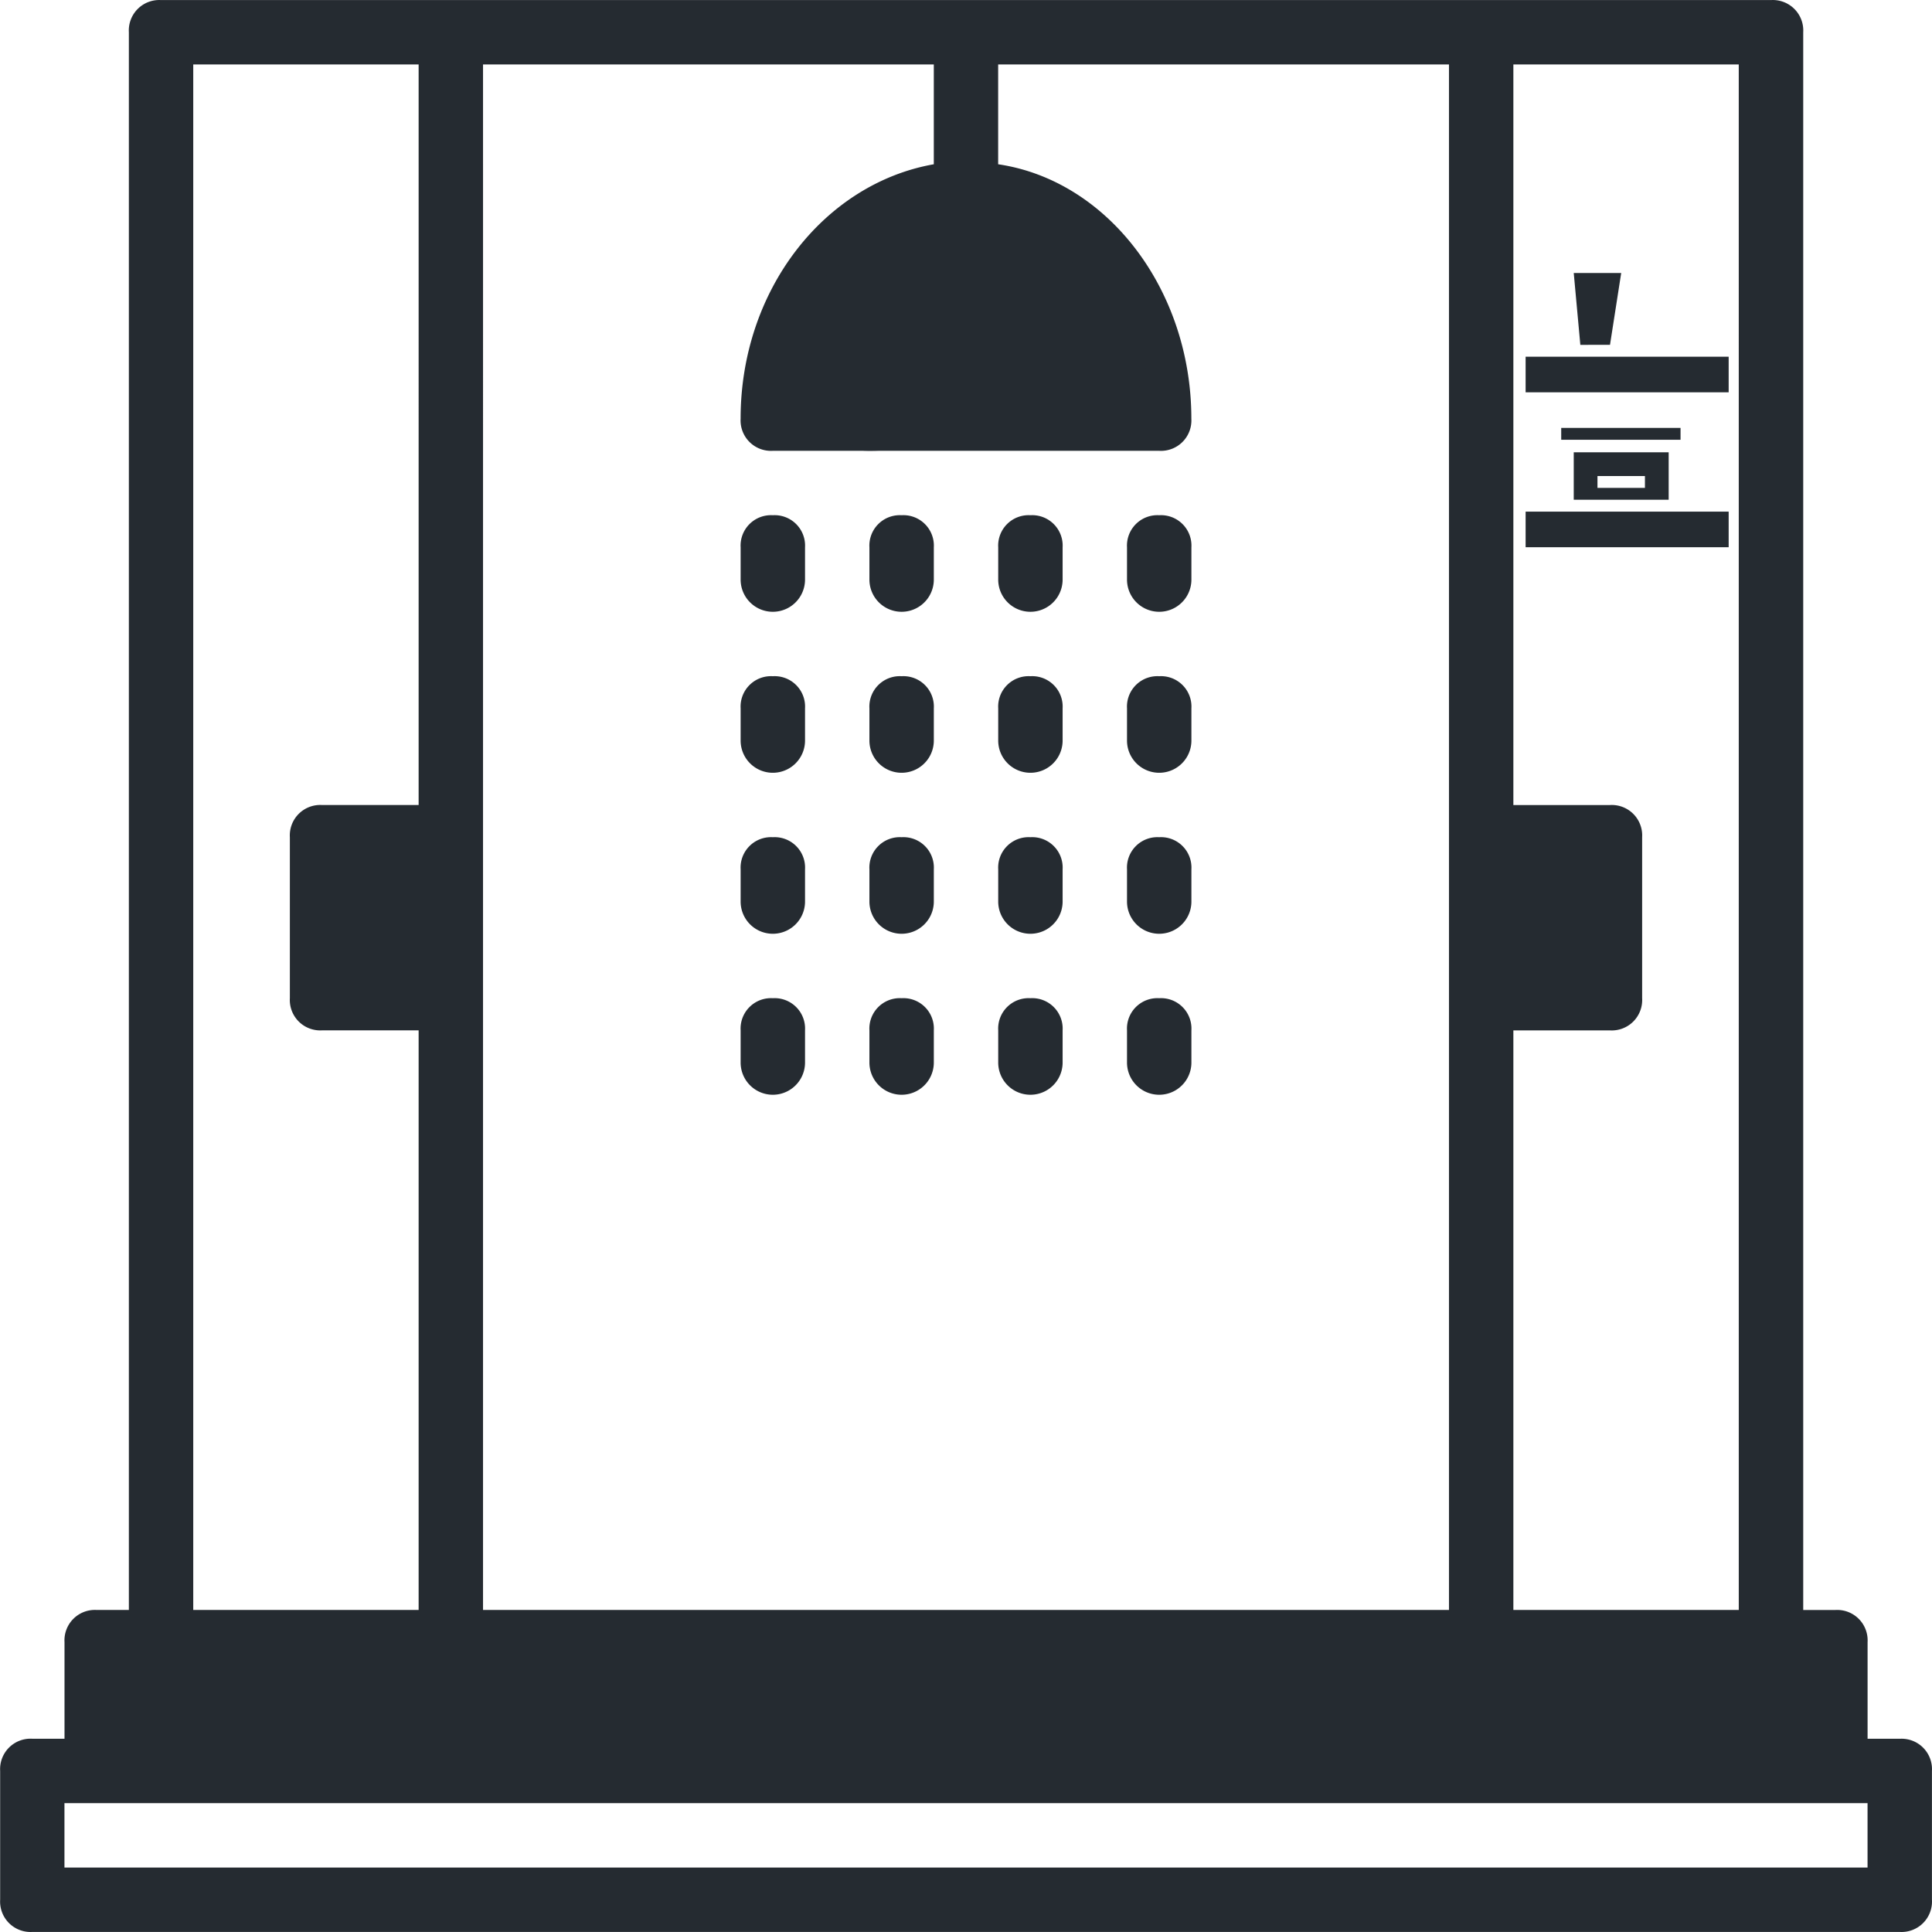 <svg xmlns="http://www.w3.org/2000/svg" width="498.317" height="498.317" viewBox="0 0 498.317 498.317">
  <g id="Group_130" data-name="Group 130" transform="translate(-3060 -1638.687)">
    <g id="Group_128" data-name="Group 128" transform="translate(-2908.325 2554.648)">
      <rect id="Rectangle_38" data-name="Rectangle 38" width="52.37" height="9.182" transform="translate(6361.825 -783.997)" fill="#252b31"/>
      <rect id="Rectangle_39" data-name="Rectangle 39" width="52.37" height="9.182" transform="translate(6361.825 -823.955)" fill="#252b31"/>
      <path id="Path_77" data-name="Path 77" d="M48.08,27.14,50.97,8.606H38.728l1.7,18.534Z" transform="translate(6335.509 -854.155)" fill="#252b31"/>
      <path id="Path_78" data-name="Path 78" d="M63.213,150.9V138.656H38.728V150.9Zm-18.363-6.121H57.092v3.06H44.849Z" transform="translate(6335.509 -937.957)" fill="#252b31"/>
      <rect id="Rectangle_40" data-name="Rectangle 40" width="30.776" height="3.06" transform="translate(6371.007 -805.592)" fill="#252b31"/>
    </g>
    <g id="_6" data-name="6" transform="translate(3060 1638.687)">
      <path id="Path_97" data-name="Path 97" d="M495,453.972h-8.3V429.058a7.848,7.848,0,0,0-8.3-8.3h-8.3V13.817a7.848,7.848,0,0,0-8.3-8.3H46.536a7.848,7.848,0,0,0-8.3,8.3V420.753h-8.3a7.848,7.848,0,0,0-8.3,8.3v24.914h-8.3a7.848,7.848,0,0,0-8.3,8.3V495.5a7.848,7.848,0,0,0,8.3,8.3H495a7.848,7.848,0,0,0,8.3-8.3V462.277a7.848,7.848,0,0,0-8.3-8.3Zm-41.524-33.219H395.338V271.266h24.914a7.848,7.848,0,0,0,8.3-8.3V221.437a7.848,7.848,0,0,0-8.3-8.3H395.338V22.122h58.134Zm-340.5-166.1H96.365V229.742h16.61Zm16.61-232.535H245.852V47.867c-28.236,4.983-49.829,32.389-49.829,65.608a7.848,7.848,0,0,0,8.3,8.3h99.658a7.848,7.848,0,0,0,8.3-8.3c0-33.219-21.592-61.456-49.829-65.608V22.122H378.729V420.753H129.585ZM254.157,63.646c20.762,0,37.372,18.271,40.694,41.524H212.633C216.785,81.917,233.395,63.646,254.157,63.646Zm141.182,166.1h16.61v24.914h-16.61ZM54.841,22.122h58.134V213.133H88.061a7.848,7.848,0,0,0-8.3,8.3v41.524a7.848,7.848,0,0,0,8.3,8.3h24.914V420.753H54.841Zm-16.61,415.24h431.85v16.61H38.232Zm448.46,49.829H21.622v-16.61H486.691Z" transform="translate(-4.998 -5.498)" fill="#252b31"/>
      <path id="Path_98" data-name="Path 98" d="M40.317,21.512a7.848,7.848,0,0,0-8.3,8.3v8.3a8.3,8.3,0,0,0,16.61,0v-8.3a7.848,7.848,0,0,0-8.3-8.3Z" transform="translate(192.231 111.379)" fill="#252b31"/>
      <path id="Path_99" data-name="Path 99" d="M40.317,26.512a7.848,7.848,0,0,0-8.3,8.3v8.3a8.3,8.3,0,0,0,16.61,0v-8.3a7.848,7.848,0,0,0-8.3-8.3Z" transform="translate(192.231 147.903)" fill="#252b31"/>
      <path id="Path_100" data-name="Path 100" d="M40.317,31.512a7.848,7.848,0,0,0-8.3,8.3v8.3a8.3,8.3,0,0,0,16.61,0v-8.3a7.848,7.848,0,0,0-8.3-8.3Z" transform="translate(192.231 184.427)" fill="#252b31"/>
      <path id="Path_101" data-name="Path 101" d="M40.317,36.512a7.848,7.848,0,0,0-8.3,8.3v8.3a8.3,8.3,0,0,0,16.61,0v-8.3a7.848,7.848,0,0,0-8.3-8.3Z" transform="translate(192.231 220.951)" fill="#252b31"/>
      <path id="Path_102" data-name="Path 102" d="M36.317,21.512a7.848,7.848,0,0,0-8.3,8.3v8.3a8.3,8.3,0,1,0,16.61,0v-8.3a7.848,7.848,0,0,0-8.3-8.3Z" transform="translate(163.012 111.379)" fill="#252b31"/>
      <path id="Path_103" data-name="Path 103" d="M36.317,26.512a7.848,7.848,0,0,0-8.3,8.3v8.3a8.3,8.3,0,1,0,16.61,0v-8.3a7.848,7.848,0,0,0-8.3-8.3Z" transform="translate(163.012 147.903)" fill="#252b31"/>
      <path id="Path_104" data-name="Path 104" d="M36.317,31.512a7.848,7.848,0,0,0-8.3,8.3v8.3a8.3,8.3,0,1,0,16.61,0v-8.3a7.848,7.848,0,0,0-8.3-8.3Z" transform="translate(163.012 184.427)" fill="#252b31"/>
      <path id="Path_105" data-name="Path 105" d="M36.317,36.512a7.848,7.848,0,0,0-8.3,8.3v8.3a8.3,8.3,0,1,0,16.61,0v-8.3a7.848,7.848,0,0,0-8.3-8.3Z" transform="translate(163.012 220.951)" fill="#252b31"/>
      <path id="Path_106" data-name="Path 106" d="M44.317,21.512a7.848,7.848,0,0,0-8.3,8.3v8.3a8.3,8.3,0,1,0,16.61,0v-8.3a7.848,7.848,0,0,0-8.3-8.3Z" transform="translate(221.451 111.379)" fill="#252b31"/>
      <path id="Path_107" data-name="Path 107" d="M44.317,26.512a7.848,7.848,0,0,0-8.3,8.3v8.3a8.3,8.3,0,1,0,16.61,0v-8.3a7.848,7.848,0,0,0-8.3-8.3Z" transform="translate(221.451 147.903)" fill="#252b31"/>
      <path id="Path_108" data-name="Path 108" d="M44.317,31.512a7.848,7.848,0,0,0-8.3,8.3v8.3a8.3,8.3,0,1,0,16.61,0v-8.3a7.848,7.848,0,0,0-8.3-8.3Z" transform="translate(221.451 184.427)" fill="#252b31"/>
      <path id="Path_109" data-name="Path 109" d="M44.317,36.512a7.848,7.848,0,0,0-8.3,8.3v8.3a8.3,8.3,0,1,0,16.61,0v-8.3a7.848,7.848,0,0,0-8.3-8.3Z" transform="translate(221.451 220.951)" fill="#252b31"/>
      <path id="Path_110" data-name="Path 110" d="M48.317,21.512a7.848,7.848,0,0,0-8.3,8.3v8.3a8.3,8.3,0,0,0,16.61,0v-8.3a7.848,7.848,0,0,0-8.3-8.3Z" transform="translate(250.67 111.379)" fill="#252b31"/>
      <path id="Path_111" data-name="Path 111" d="M48.317,26.512a7.848,7.848,0,0,0-8.3,8.3v8.3a8.3,8.3,0,0,0,16.61,0v-8.3a7.848,7.848,0,0,0-8.3-8.3Z" transform="translate(250.67 147.903)" fill="#252b31"/>
      <path id="Path_112" data-name="Path 112" d="M48.317,31.512a7.848,7.848,0,0,0-8.3,8.3v8.3a8.3,8.3,0,0,0,16.61,0v-8.3a7.848,7.848,0,0,0-8.3-8.3Z" transform="translate(250.67 184.427)" fill="#252b31"/>
      <path id="Path_113" data-name="Path 113" d="M48.317,36.512a7.848,7.848,0,0,0-8.3,8.3v8.3a8.3,8.3,0,0,0,16.61,0v-8.3a7.848,7.848,0,0,0-8.3-8.3Z" transform="translate(250.67 220.951)" fill="#252b31"/>
    </g>
    <g id="Path_114" data-name="Path 114" transform="translate(3259.315 1694.596)" fill="#252b31">
      <path d="M 24.914 59.858 C 21.618 59.858 18.421 59.213 15.411 57.94 C 12.504 56.71 9.893 54.95 7.651 52.707 C 5.408 50.465 3.648 47.854 2.418 44.947 C 1.145 41.937 0.5 38.74 0.5 35.444 C 0.5 33.855 0.959 32.063 1.863 30.119 C 2.726 28.264 3.996 26.268 5.637 24.185 C 8.719 20.273 13.034 16.142 18.118 12.238 C 22.958 8.52 28.306 5.182 33.179 2.837 C 38.317 0.365 42.731 -0.941 45.946 -0.941 C 49.228 -0.941 54.023 -0.022 58.773 1.517 C 63.063 2.908 69.519 5.518 75.912 10.053 C 78.532 11.896 81.117 14.18 83.595 16.841 C 85.937 19.356 88.071 22.081 89.937 24.942 C 91.738 27.704 93.223 30.515 94.231 33.073 C 95.255 35.67 95.796 38.031 95.796 39.9 C 95.796 42.869 92.793 45.744 86.87 48.447 C 81.771 50.773 74.636 52.911 65.662 54.8 C 56.497 56.729 47.636 57.931 41.816 58.6 C 34.958 59.388 28.639 59.858 24.914 59.858 Z" stroke="none"/>
      <path d="M 45.946 -0.441 C 42.806 -0.441 38.466 0.848 33.396 3.288 C 28.553 5.618 23.236 8.937 18.422 12.634 C 13.371 16.514 9.086 20.615 6.03 24.494 C 2.739 28.671 1 32.457 1 35.444 C 1 38.672 1.632 41.804 2.879 44.752 C 4.083 47.599 5.808 50.157 8.004 52.354 C 10.201 54.55 12.759 56.275 15.606 57.479 C 18.554 58.726 21.686 59.358 24.914 59.358 C 28.621 59.358 34.918 58.889 41.759 58.103 C 47.568 57.436 56.413 56.236 65.559 54.31 C 74.497 52.429 81.597 50.303 86.662 47.992 C 89.488 46.703 91.657 45.36 93.11 44 C 94.56 42.642 95.296 41.263 95.296 39.9 C 95.296 38.093 94.767 35.795 93.766 33.256 C 92.77 30.73 91.301 27.949 89.518 25.215 C 87.667 22.378 85.552 19.675 83.23 17.182 C 80.774 14.546 78.216 12.285 75.622 10.461 C 69.281 5.962 62.875 3.373 58.619 1.993 C 53.916 0.469 49.179 -0.441 45.946 -0.441 M 45.946 -1.441 C 51.725 -1.441 64.698 1.484 76.201 9.645 C 87.153 17.35 96.296 31.919 96.296 39.9 C 96.296 53.66 38.674 60.358 24.914 60.358 C 11.155 60.358 0 49.203 0 35.444 C 0 21.684 32.186 -1.441 45.946 -1.441 Z" stroke="none" fill="#252b31"/>
    </g>
    <g id="Rectangle_45" data-name="Rectangle 45" transform="translate(3151 1855)" fill="#252b31" stroke="#252b31" stroke-width="1">
      <rect width="25" height="41" stroke="none"/>
      <rect x="0.5" y="0.5" width="24" height="40" fill="none"/>
    </g>
    <g id="Rectangle_46" data-name="Rectangle 46" transform="translate(3143 1855)" fill="#252b31" stroke="#252b31" stroke-width="1">
      <rect width="33" height="41" stroke="none"/>
      <rect x="0.5" y="0.5" width="32" height="40" fill="none"/>
    </g>
    <g id="Rectangle_47" data-name="Rectangle 47" transform="translate(3442 1855)" fill="#252b31" stroke="#252b31" stroke-width="1">
      <rect width="33" height="41" stroke="none"/>
      <rect x="0.5" y="0.5" width="32" height="40" fill="none"/>
    </g>
    <g id="Rectangle_48" data-name="Rectangle 48" transform="translate(3085 2062)" fill="#252b31" stroke="#252b31" stroke-width="1">
      <rect width="448" height="33" stroke="none"/>
      <rect x="0.5" y="0.5" width="447" height="32" fill="none"/>
    </g>
  </g>
</svg>
